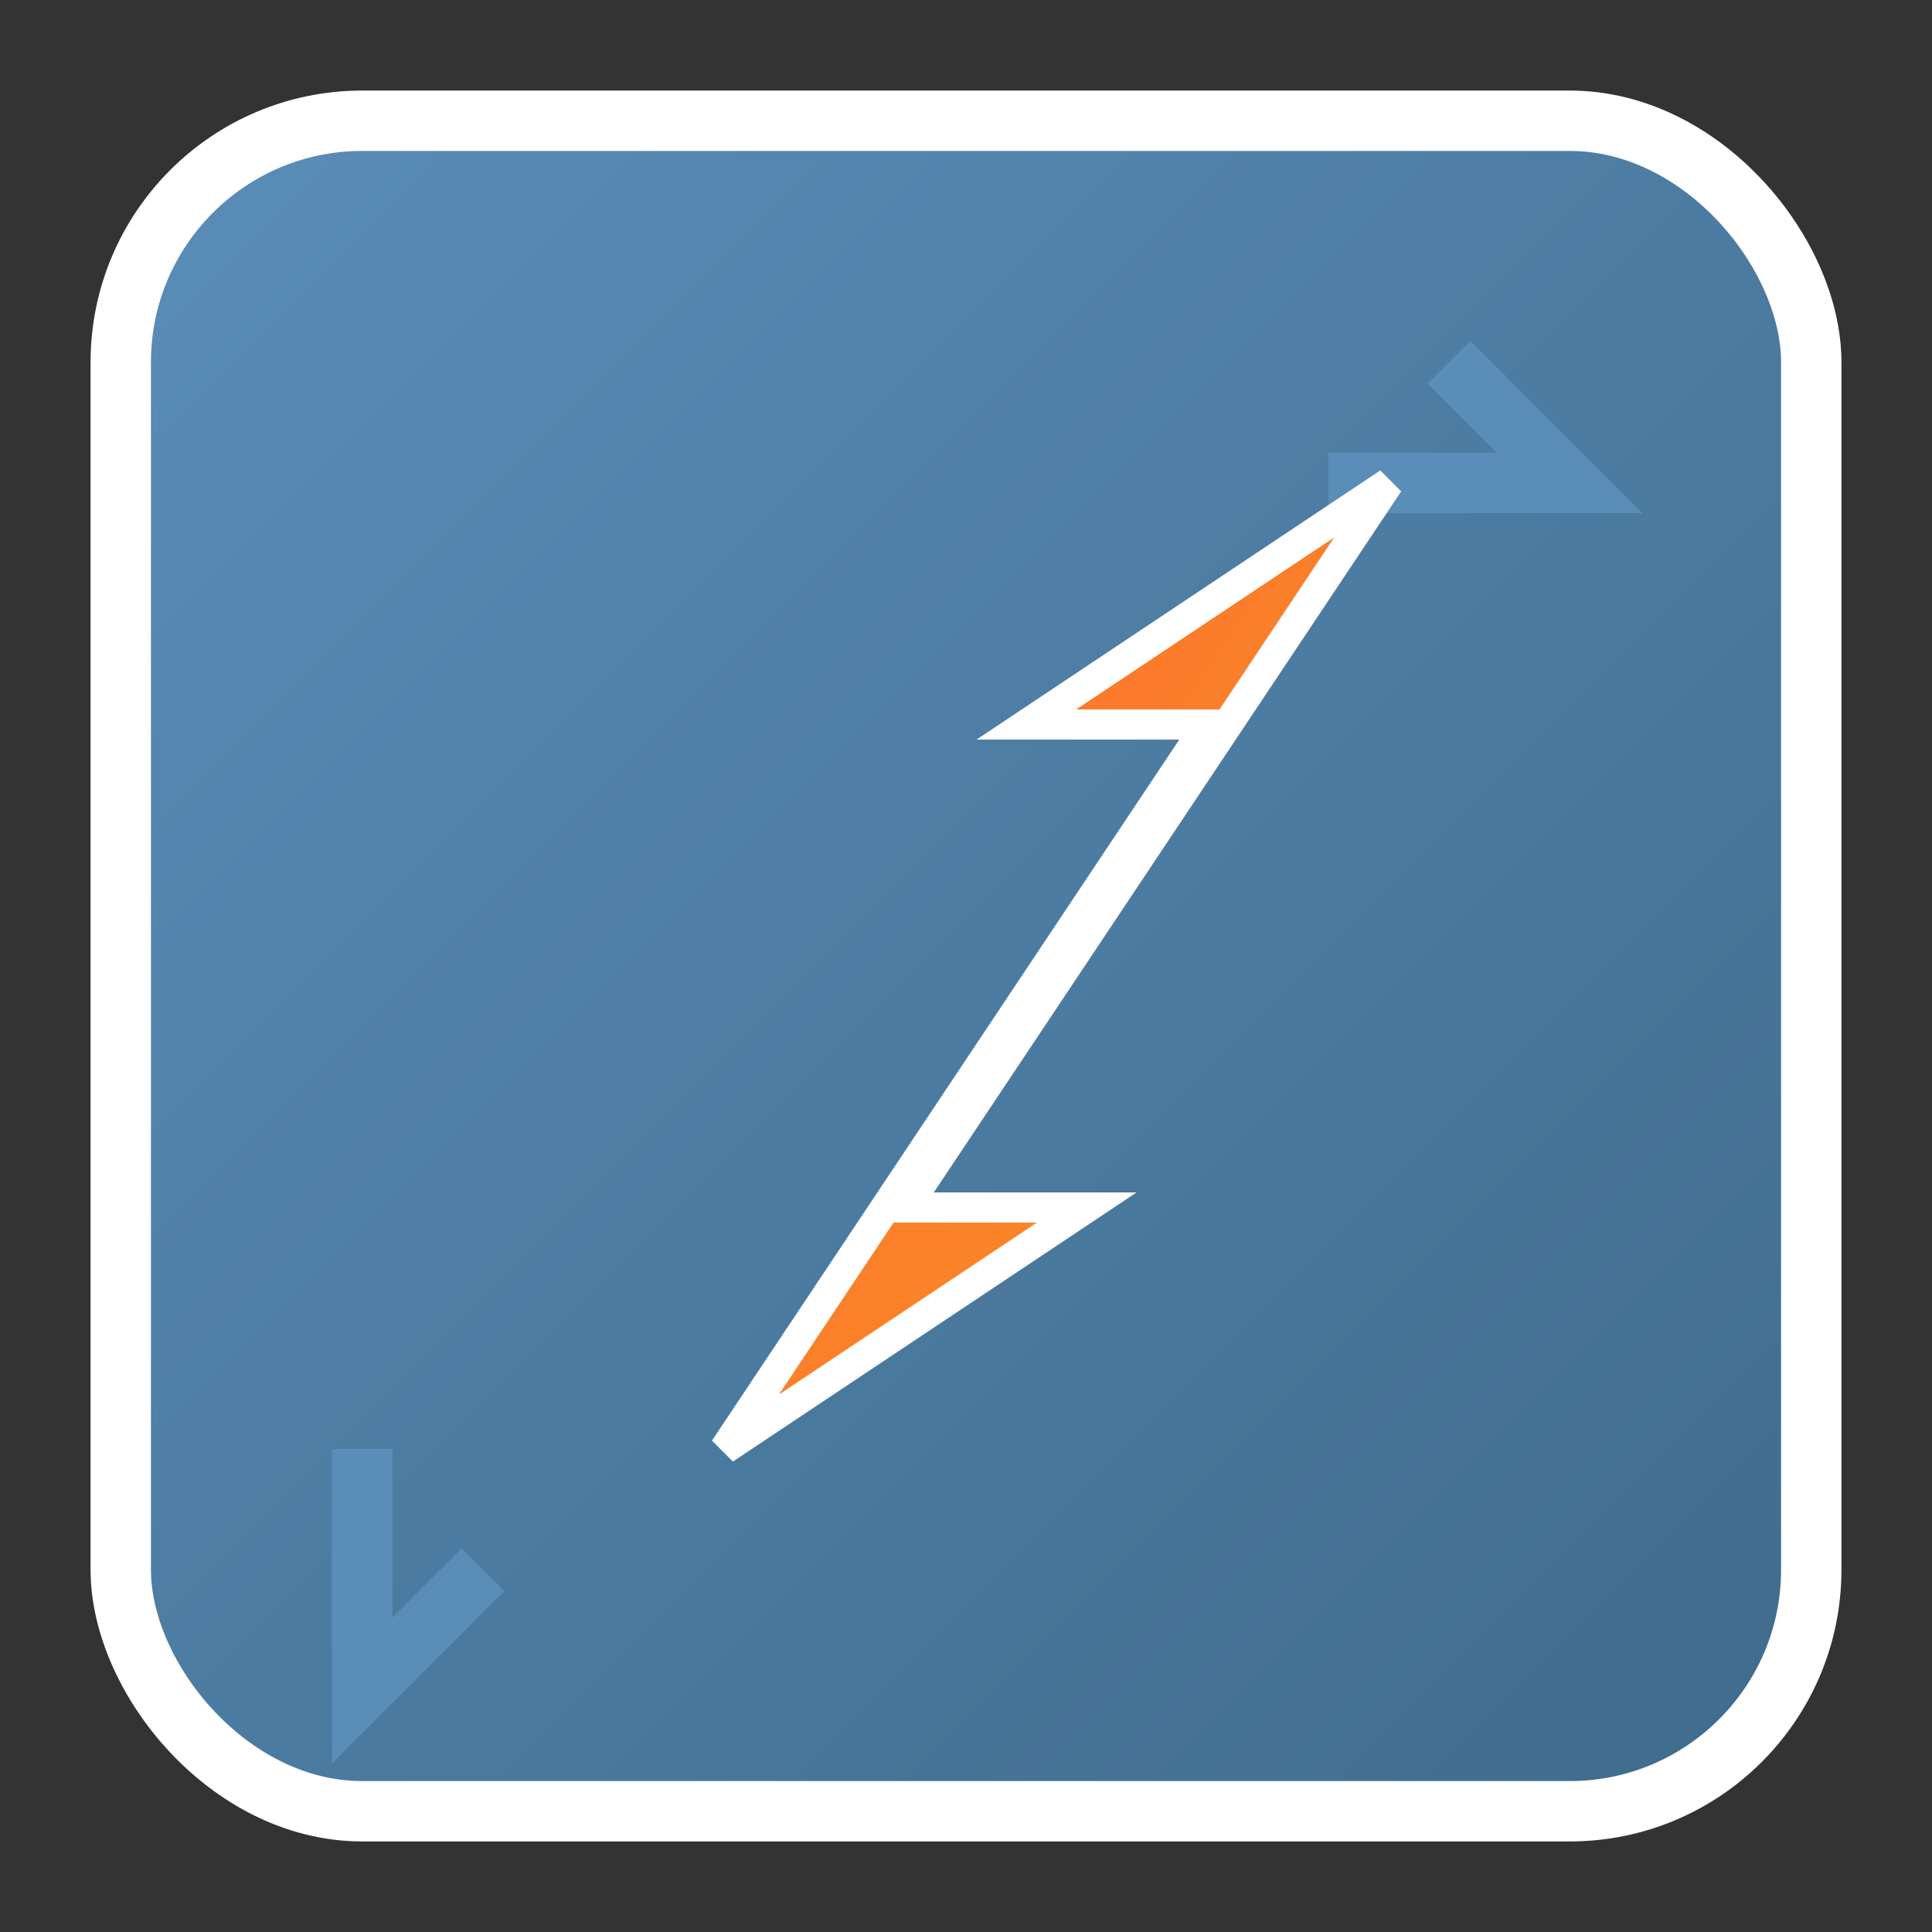 <svg width="32" height="32" viewBox="0 0 32 32" xmlns="http://www.w3.org/2000/svg">
  <rect x="0" y="0" width="32" height="32" fill="#333333" stroke="none"/>
  <defs>
    <!-- Blue gradient for the square background -->
    <linearGradient id="faviconBlueGradient" x1="0%" y1="0%" x2="100%" y2="100%">
      <stop offset="0%" style="stop-color:#5a8db8;stop-opacity:1" />
      <stop offset="100%" style="stop-color:#3f6b8c;stop-opacity:1" />
    </linearGradient>
    
    <!-- Orange gradient for lightning -->
    <linearGradient id="faviconOrangeGradient" x1="0%" y1="0%" x2="100%" y2="100%">
      <stop offset="0%" style="stop-color:#ff6b35;stop-opacity:1" />
      <stop offset="100%" style="stop-color:#f7931e;stop-opacity:1" />
    </linearGradient>
  </defs>
  
  <!-- Blue rounded square background -->
  <rect x="2" y="2" width="28" height="28" rx="4" ry="4" fill="url(#faviconBlueGradient)" stroke="#fff" stroke-width="1"/>
  
  <!-- Small recycling arrows -->
  <path d="M22 8 L26 8 L24 6" stroke="#5a8db8" stroke-width="1" fill="none"/>
  <path d="M6 24 L6 28 L8 26" stroke="#5a8db8" stroke-width="1" fill="none"/>
  
  <!-- Orange lightning bolt -->
  <path d="M12 24 L20 12 L17 12 L23 8 L15 20 L18 20 Z" fill="url(#faviconOrangeGradient)" stroke="#fff" stroke-width="0.5"/>
</svg>
